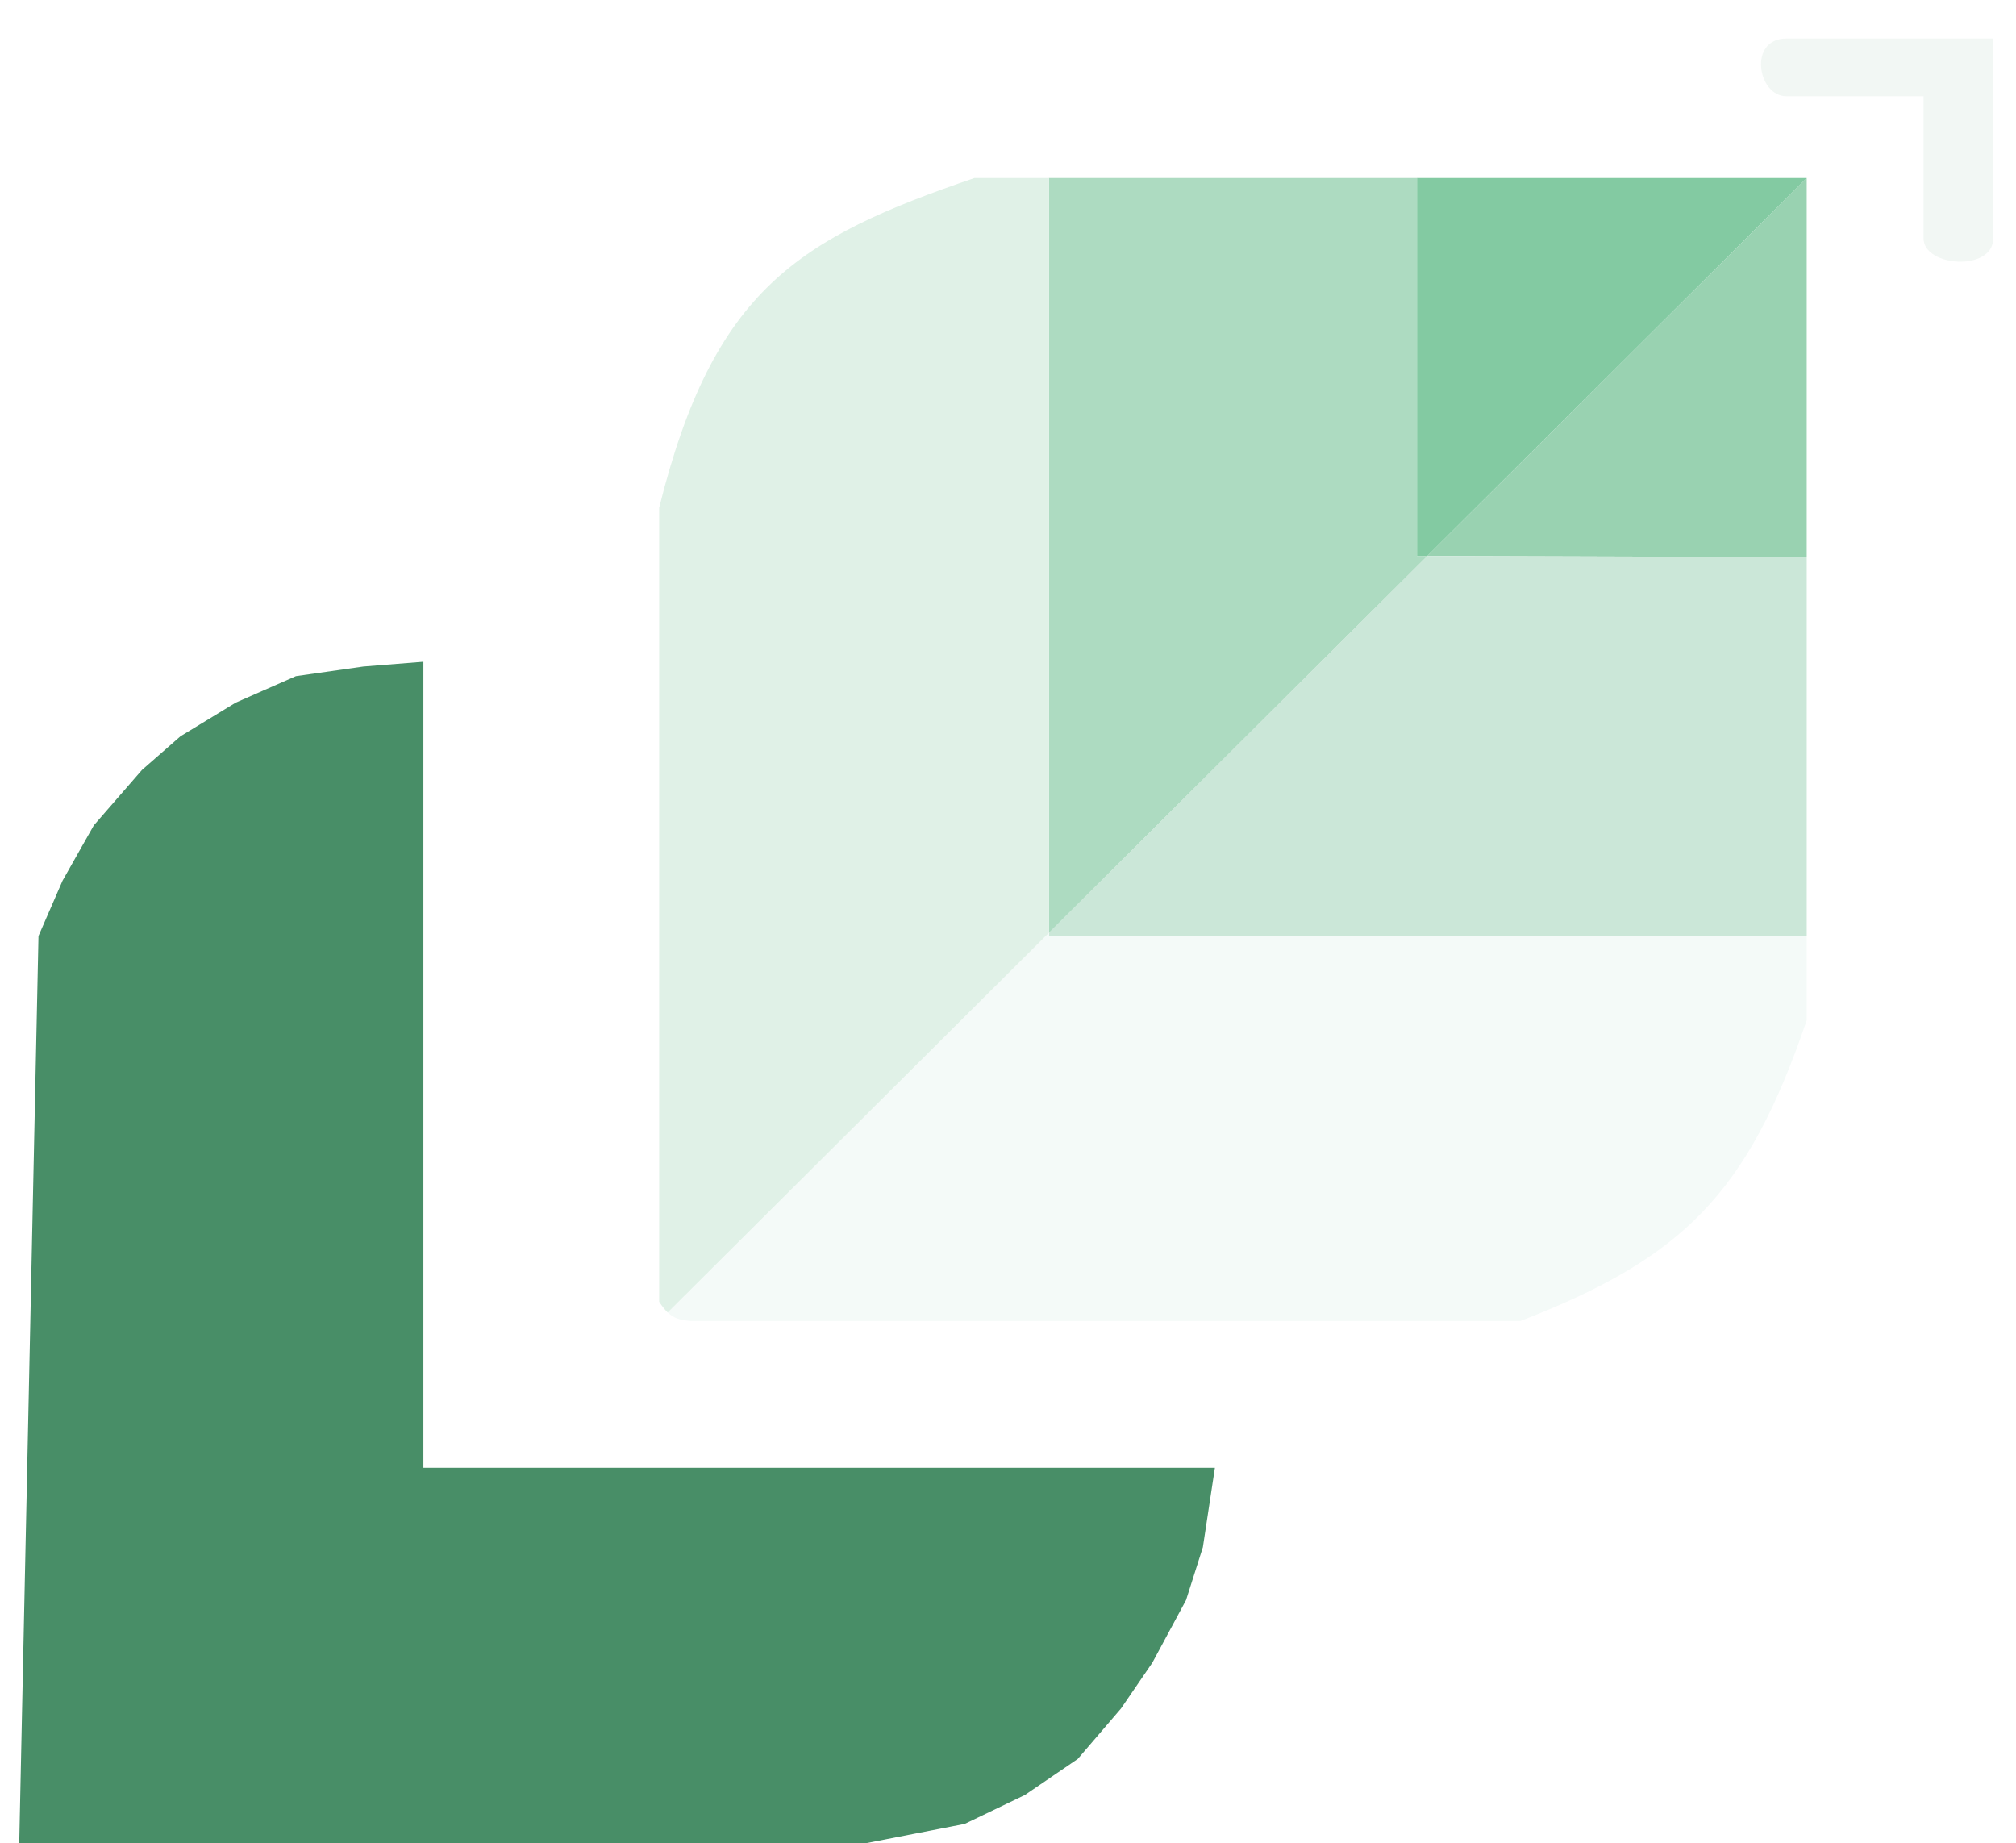 <svg width="419" height="383" viewBox="0 0 419 383" fill="none" xmlns="http://www.w3.org/2000/svg">
<g filter="url(#filter0_dd_1_18)">
<path d="M4 375L8 186.5L13 175L19.5 163.5L29.5 152L37.5 145L49 138L61.5 132.5L75.5 130.5L88 129.5V297H252.5L250 313.5L246.5 324.5L239.5 337.5L233 347L224 357.5L213 365L200.5 371L190.25 373L180 375H92H4Z" fill="#207546" fill-opacity="0.82"/>
<path d="M375.5 107.75V29L296.663 107.507L375.5 107.75Z" fill="#99D2B1"/>
<path d="M375.5 29H294.5V107.5L296.663 107.507L375.5 29Z" fill="#83CAA2"/>
<path d="M218 186.5H375.5V107.75L296.663 107.507L218 185.84V186.5Z" fill="#CBE7D8"/>
<path d="M294.5 29H218V185.84L296.663 107.507L294.5 107.5V29Z" fill="#ADDBC1"/>
<path d="M316 266.5C349.765 253.397 363.199 240.149 375.5 204V186.5H218V185.84L138.776 264.731C140.121 266.004 141.474 266.315 143.5 266.5H316Z" fill="#F4FAF8"/>
<path d="M137 97.5V262.5C137.625 263.464 138.2 264.186 138.776 264.731L218 185.84V29H202.5C166.049 41.477 148.306 52.009 137 97.5Z" fill="#E0F1E7"/>
<path opacity="0.6" d="M399.777 12V41.5C399.777 47.5 414.277 48.5 414.277 41.5V1.5805e-05H371.277C363.277 5.13663e-05 365.276 12 371.277 12H399.777Z" fill="#488E67" fill-opacity="0.12"/>
</g>
<defs>
<filter id="filter0_dd_1_18" x="0" y="0" width="418.277" height="383" filterUnits="userSpaceOnUse" color-interpolation-filters="sRGB">
<feFlood flood-opacity="0" result="BackgroundImageFix"/>
<feColorMatrix in="SourceAlpha" type="matrix" values="0 0 0 0 0 0 0 0 0 0 0 0 0 0 0 0 0 0 127 0" result="hardAlpha"/>
<feOffset dy="4"/>
<feGaussianBlur stdDeviation="2"/>
<feComposite in2="hardAlpha" operator="out"/>
<feColorMatrix type="matrix" values="0 0 0 0 0 0 0 0 0 0 0 0 0 0 0 0 0 0 0.25 0"/>
<feBlend mode="normal" in2="BackgroundImageFix" result="effect1_dropShadow_1_18"/>
<feColorMatrix in="SourceAlpha" type="matrix" values="0 0 0 0 0 0 0 0 0 0 0 0 0 0 0 0 0 0 127 0" result="hardAlpha"/>
<feOffset dy="4"/>
<feGaussianBlur stdDeviation="2"/>
<feComposite in2="hardAlpha" operator="out"/>
<feColorMatrix type="matrix" values="0 0 0 0 0 0 0 0 0 0 0 0 0 0 0 0 0 0 0.25 0"/>
<feBlend mode="normal" in2="effect1_dropShadow_1_18" result="effect2_dropShadow_1_18"/>
<feBlend mode="normal" in="SourceGraphic" in2="effect2_dropShadow_1_18" result="shape"/>
</filter>
</defs>
</svg>
